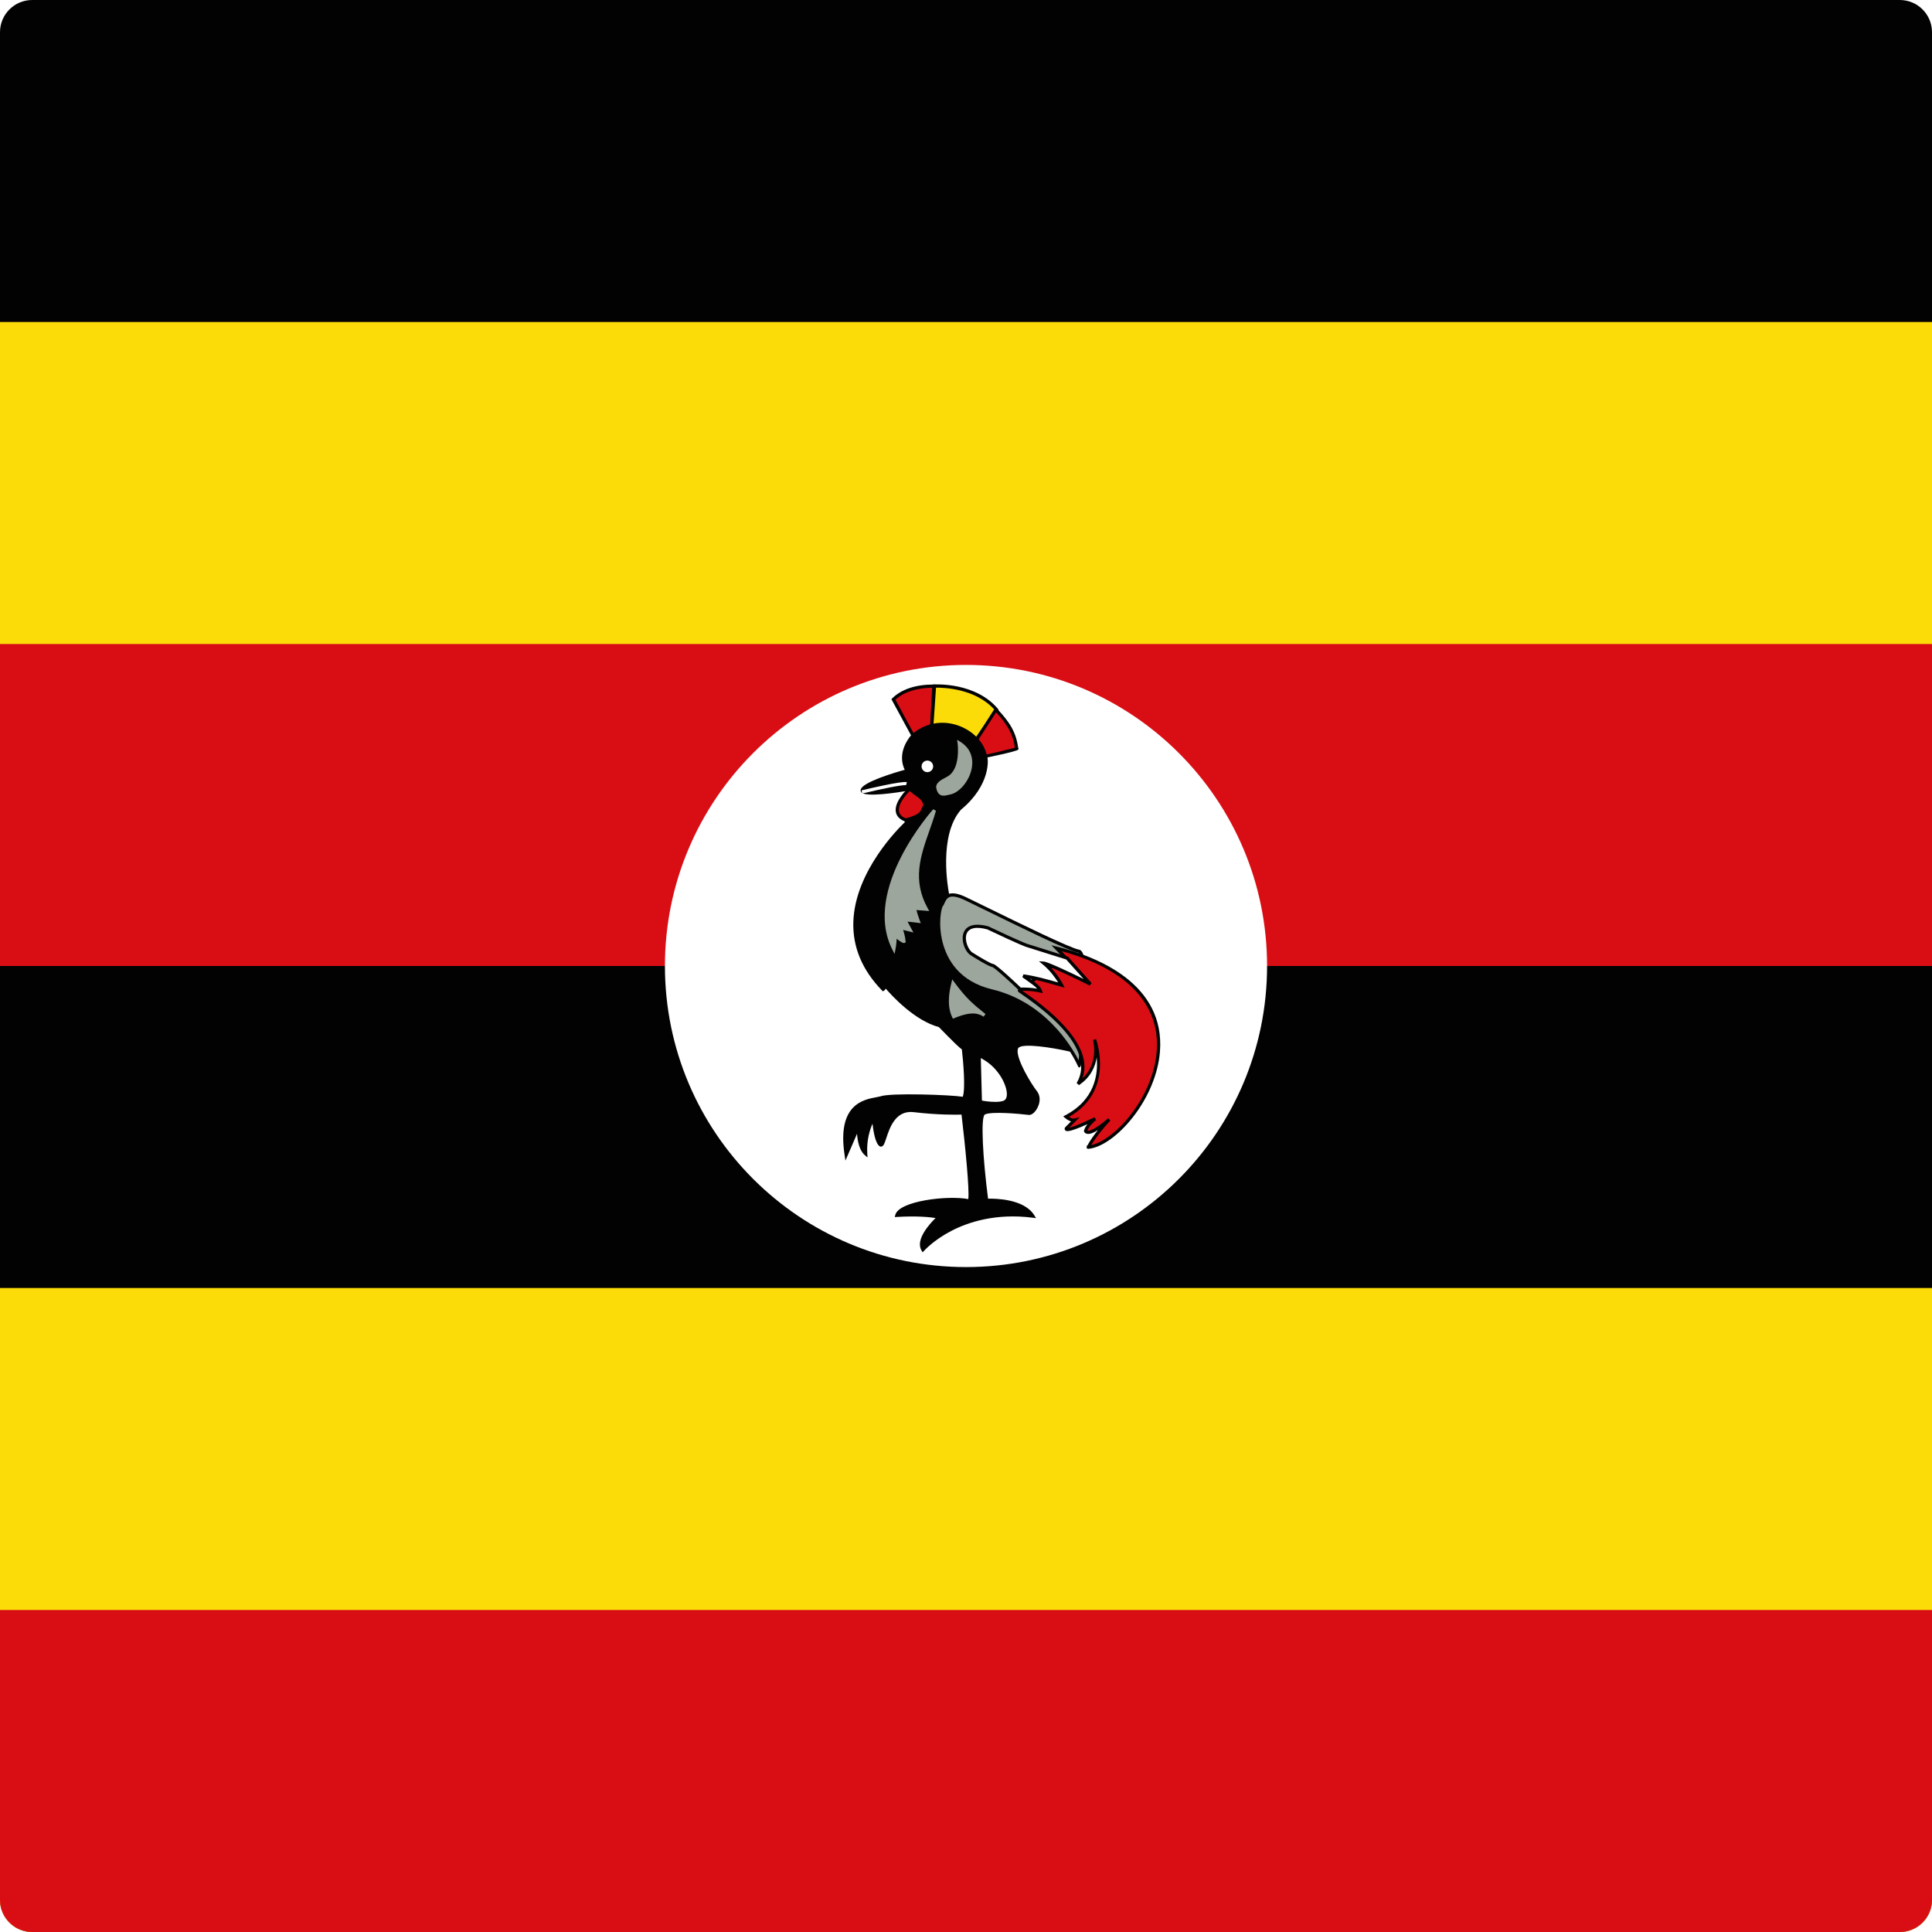 <?xml version="1.0" encoding="utf-8"?>
<!-- Generator: Adobe Illustrator 22.1.0, SVG Export Plug-In . SVG Version: 6.00 Build 0)  -->
<svg version="1.1" id="Layer_1" xmlns="http://www.w3.org/2000/svg" xmlns:xlink="http://www.w3.org/1999/xlink" x="0px" y="0px"
	 viewBox="0 0 60 60" style="enable-background:new 0 0 60 60;" xml:space="preserve">
<style type="text/css">
	.st0{clip-path:url(#SVGID_2_);fill:#020203;}
	.st1{clip-path:url(#SVGID_2_);fill:#FCDC08;}
	.st2{clip-path:url(#SVGID_2_);fill:#D90E15;}
	.st3{clip-path:url(#SVGID_2_);fill:#FFFFFF;}
	.st4{clip-path:url(#SVGID_2_);fill:#9DA69C;}
</style>
<g id="XMLID_1_">
	<g>
		<defs>
			<path id="SVGID_1_" d="M59,60H1C0.448,60,0,59.553,0,59V1c0-0.552,0.448-1,1-1H59
				c0.553,0,1,0.448,1,1V59C60,59.553,59.553,60,59,60L59,60z"/>
		</defs>
		<clipPath id="SVGID_2_">
			<use xlink:href="#SVGID_1_"  style="overflow:visible;"/>
		</clipPath>
		<polygon class="st0" points="-15,-0 75,-0 75,60 -15,60 -15,-0 		"/>
		<polygon class="st1" points="-15,10 75,10 75,30 -15,30 -15,10 		"/>
		<polygon class="st2" points="-15,20 75,20 75,30 -15,30 -15,20 		"/>
		<polygon class="st1" points="-15,40 75,40 75,60 -15,60 -15,40 		"/>
		<polygon class="st2" points="-15,50 75,50 75,60 -15,60 -15,50 		"/>
		<path class="st3" d="M30,20.65c5.164,0,9.35,4.186,9.35,9.35
			c0,5.164-4.185,9.35-9.35,9.35c-5.164,0-9.35-4.185-9.35-9.35
			C20.65,24.836,24.836,20.65,30,20.65L30,20.65z"/>
		<path class="st2" d="M28.352,22.839l-0.607-1.117c0.234-0.234,0.628-0.415,1.255-0.415
			c0,0.043-0.064,1.224-0.064,1.224L28.352,22.839L28.352,22.839z"/>
		<path class="st0" d="M27.808,21.731l0.565,1.041l0.516-0.272
			c0.022-0.406,0.052-0.97,0.06-1.142
			C28.455,21.366,28.062,21.495,27.808,21.731L27.808,21.731z M28.331,22.906
			l-0.648-1.193l0.027-0.026c0.281-0.281,0.727-0.429,1.291-0.429h0.05v0.05
			c0,0.043-0.057,1.105-0.064,1.226l-0.002,0.028L28.331,22.906L28.331,22.906z"/>
		<path class="st1" d="M28.937,22.541l0.086-1.234c0,0,1.255-0.074,1.936,0.745
			c0.011-0.011-0.67,0.958-0.67,0.958L28.937,22.541L28.937,22.541z"/>
		<path class="st0" d="M28.99,22.506l1.279,0.443c0.229-0.325,0.544-0.775,0.627-0.894
			c-0.59-0.678-1.604-0.702-1.827-0.699L28.99,22.506L28.99,22.506z
			 M30.308,23.069l-1.423-0.493l0.091-1.316l0.043-0.003
			c0.053-0.003,1.289-0.066,1.978,0.763c0.03,0.024,0.03,0.024-0.332,0.54
			L30.308,23.069L30.308,23.069z"/>
		<path class="st2" d="M30.31,22.998l0.617-0.957c0.415,0.436,0.585,0.745,0.649,1.213
			c0.011,0.011-0.979,0.245-0.979,0.234C30.597,23.477,30.32,23.009,30.31,22.998
			L30.31,22.998z"/>
		<path class="st0" d="M30.368,23c0.056,0.091,0.199,0.325,0.255,0.434
			c0.145-0.027,0.745-0.171,0.897-0.213c-0.063-0.413-0.216-0.701-0.585-1.098
			L30.368,23L30.368,23z M30.585,23.537c-0.001,0-0.001,0-0.001,0l-0.037-0.01v-0.027
			c-0.034-0.064-0.26-0.446-0.277-0.47l-0.028-0.028l0.026-0.029l0.651-1.011
			l0.044,0.046c0.425,0.447,0.594,0.758,0.66,1.224l0.015,0.015l-0.019,0.034
			C31.587,23.335,30.602,23.537,30.585,23.537L30.585,23.537z"/>
		<path class="st0" d="M28.661,38.808c0,0,1.16-1.33,3.415-1.043
			c-0.34-0.553-1.436-0.489-1.436-0.489s-0.34-2.585-0.074-2.713
			c0.266-0.128,1.393,0.011,1.393,0.011c0.149,0,0.404-0.404,0.202-0.659
			c-0.202-0.256-0.798-1.234-0.553-1.426s1.574,0.106,1.574,0.106L29.426,27.786
			c0,0-0.383-1.809,0.383-2.681c0.925-0.766,0.83-1.596,0.798-1.585
			c-0.128-0.84-1.404-1.447-2.266-0.67c-0.511,0.617-0.17,1.085-0.17,1.085
			s-1.34,0.362-1.394,0.596c-0.053,0.234,1.511-0.043,1.511-0.043l-0.149,1.074
			c0,0-3.043,2.766-0.713,5.16c0.021-0.011,0.075-0.106,0.075-0.106
			s0.819,1.01,1.681,1.234c0.809,0.83,0.734,0.702,0.734,0.702
			s0.159,1.309,0.011,1.564c-0.203-0.064-2.266-0.139-2.575-0.021
			c-0.277,0.085-1.34,0.031-1.075,1.766c0.202-0.468,0.383-0.883,0.383-0.883
			s-0.032,0.628,0.223,0.851c-0.043-0.659,0.245-1.105,0.245-1.105
			s0.053,0.723,0.213,0.829c0.16,0.106,0.16-1.17,1.042-1.063
			c0.883,0.106,1.522,0.074,1.522,0.074s0.298,2.5,0.202,2.734
			c-0.639-0.149-2.16,0.063-2.255,0.446c0.893-0.053,1.309,0.054,1.309,0.054
			S28.437,38.435,28.661,38.808L28.661,38.808z"/>
		<path class="st0" d="M28.335,37.679c0.558,0,0.825,0.065,0.838,0.069l0.092,0.023
			l-0.071,0.062c-0.179,0.157-0.59,0.6-0.517,0.884
			c0.109-0.109,0.383-0.356,0.822-0.584c0.511-0.265,1.347-0.549,2.468-0.432
			c-0.38-0.426-1.314-0.377-1.325-0.377l-0.046,0.003l-0.006-0.046
			c-0.081-0.615-0.324-2.632-0.046-2.765c0.275-0.133,1.375,0,1.421,0.006
			c0.036,0,0.116-0.069,0.17-0.182c0.027-0.056,0.105-0.247-0.014-0.397
			c-0.138-0.174-0.662-0.984-0.619-1.349c0.008-0.064,0.033-0.114,0.074-0.146
			c0.217-0.17,1.122-0.006,1.481,0.067l-3.678-4.709l-0.003-0.011
			c-0.016-0.075-0.379-1.843,0.395-2.724c0.768-0.636,0.823-1.311,0.803-1.489
			l-0.008,0.002l-0.009-0.059c-0.06-0.39-0.385-0.745-0.829-0.903
			c-0.484-0.173-0.977-0.077-1.354,0.263c-0.476,0.575-0.166,1.014-0.164,1.019
			l0.043,0.059l-0.07,0.018c-0.645,0.174-1.329,0.431-1.358,0.559
			c0.06,0.08,0.8,0.013,1.453-0.103l0.068-0.012l-0.161,1.161l-0.013,0.012
			c-0.015,0.014-1.524,1.404-1.573,3.033c-0.022,0.735,0.255,1.413,0.824,2.015
			c0.01-0.016,0.022-0.037,0.033-0.056l0.036-0.064l0.046,0.058
			c0.008,0.01,0.819,1,1.655,1.217l0.014,0.003l0.01,0.01
			c0.594,0.61,0.698,0.688,0.715,0.698l-0.015,0.028l0.041-0.015l0.022,0.038
			l-0.012,0.013c0.027,0.232,0.145,1.315,0,1.563l-0.02,0.035l-0.038-0.013
			c-0.205-0.064-2.251-0.132-2.542-0.021c-0.04,0.012-0.087,0.02-0.141,0.03
			c-0.378,0.069-1.067,0.195-0.925,1.503c0.171-0.396,0.311-0.718,0.311-0.718
			l0.096,0.023c-0,0.005-0.02,0.442,0.119,0.697
			c0.004-0.582,0.246-0.965,0.257-0.982l0.081-0.126l0.011,0.149
			c0.02,0.278,0.088,0.691,0.179,0.782c0.021-0.032,0.049-0.119,0.072-0.19
			c0.11-0.332,0.315-0.95,0.96-0.872c0.869,0.105,1.506,0.074,1.513,0.074
			l0.046-0.002l0.006,0.046c0.03,0.257,0.296,2.52,0.199,2.759l-0.016,0.04
			l-0.042-0.01c-0.602-0.141-1.915,0.047-2.159,0.343
			C28.082,37.682,28.215,37.679,28.335,37.679L28.335,37.679z M28.653,38.892
			l-0.035-0.059c-0.199-0.332,0.253-0.825,0.437-1.006
			c-0.167-0.027-0.561-0.071-1.2-0.034l-0.068,0.004l0.017-0.065
			c0.11-0.439,1.632-0.615,2.267-0.493c0.04-0.29-0.098-1.681-0.21-2.624
			c-0.163,0.005-0.74,0.013-1.483-0.076c-0.563-0.068-0.745,0.478-0.853,0.805
			c-0.051,0.155-0.08,0.24-0.14,0.261c-0.023,0.009-0.049,0.005-0.071-0.01
			c-0.128-0.086-0.191-0.461-0.218-0.696c-0.079,0.181-0.188,0.512-0.162,0.928
			l0.008,0.12l-0.09-0.079c-0.169-0.147-0.221-0.447-0.236-0.658
			c-0.072,0.165-0.178,0.41-0.291,0.673l-0.069,0.159l-0.026-0.172
			c-0.241-1.57,0.585-1.722,0.982-1.794c0.051-0.01,0.096-0.018,0.127-0.027
			c0.309-0.117,2.204-0.047,2.56,0.012c0.09-0.246,0.015-1.107-0.028-1.471
			c-0.08-0.055-0.258-0.226-0.714-0.693c-0.756-0.203-1.463-0.978-1.648-1.193
			c-0.035,0.053-0.052,0.061-0.059,0.065l-0.033,0.017l-0.025-0.026
			c-0.615-0.632-0.915-1.348-0.891-2.128c0.048-1.587,1.44-2.946,1.593-3.091
			l0.137-0.989c-0.384,0.066-1.333,0.21-1.477,0.058
			c-0.023-0.024-0.031-0.055-0.024-0.087c0.053-0.233,1.044-0.526,1.367-0.616
			c-0.075-0.152-0.215-0.575,0.207-1.085c0.404-0.365,0.948-0.471,1.46-0.288
			c0.473,0.169,0.821,0.547,0.892,0.967l0.002,0.002
			c0.038,0.068,0.111,0.878-0.815,1.644c-0.705,0.804-0.398,2.468-0.368,2.621
			l3.835,4.909l-0.137-0.03c-0.525-0.118-1.367-0.246-1.532-0.116
			c-0.021,0.016-0.033,0.042-0.037,0.08c-0.035,0.293,0.409,1.036,0.598,1.275
			c0.104,0.132,0.114,0.319,0.025,0.502c-0.057,0.119-0.161,0.238-0.267,0.238
			c-0.315-0.038-1.164-0.115-1.372-0.016c-0.142,0.068-0.061,1.402,0.097,2.616
			c0.218-0.006,1.12,0.003,1.435,0.515l0.055,0.089l-0.104-0.013
			c-1.152-0.147-2.009,0.141-2.524,0.408c-0.557,0.289-0.844,0.614-0.847,0.617
			L28.653,38.892L28.653,38.892z"/>
		<path class="st4" d="M29.019,25.166c0,0-2.214,2.44-1.259,4.308
			c0.051-0.26,0.029-0.424,0.06-0.413c-0.053-0.032,0.275,0.225,0.25,0.175
			c0.007-0.135-0.1-0.424-0.1-0.424c0.1,0.025,0.2,0.05,0.3,0.075
			c-0.059-0.108-0.117-0.216-0.175-0.324c0.141,0.017,0.283,0.033,0.424,0.05
			c0,0-0.15-0.399-0.1-0.399s0.35,0.025,0.35,0.025
			C28.14,27.106,28.734,26.168,29.019,25.166L29.019,25.166z"/>
		<path class="st4" d="M28.898,25.388c-0.468,0.585-1.782,2.419-1.163,3.914
			c0.006-0.056,0.01-0.104,0.012-0.141c0.003-0.04,0.004-0.07,0.009-0.091
			l-0.007-0.007l0.053-0.07l0.043,0.025l-0.01,0.022l0.017-0.014
			c0.014,0.014,0.098,0.08,0.161,0.125c-0.018-0.112-0.068-0.262-0.09-0.322
			l-0.033-0.089l0.282,0.07l-0.167-0.31l0.439,0.052
			c-0.11-0.31-0.085-0.347-0.072-0.365l0.015-0.022l0.033-0.003
			c0.034,0,0.169,0.01,0.262,0.018c-0.452-0.885-0.176-1.666,0.089-2.422
			C28.814,25.636,28.858,25.512,28.898,25.388L28.898,25.388z M27.782,29.625
			l-0.066-0.129c-0.96-1.876,1.244-4.339,1.266-4.364l0.085,0.047
			c-0.059,0.206-0.131,0.412-0.201,0.611c-0.279,0.793-0.543,1.542-0.053,2.421
			l0.045,0.082l-0.093-0.008c-0.066-0.005-0.223-0.018-0.303-0.023
			c0.013,0.067,0.059,0.21,0.104,0.33l0.029,0.077l-0.411-0.048l0.183,0.339
			l-0.32-0.08c0.031,0.095,0.073,0.246,0.073,0.342l0.014,0.028l-0.035,0.031
			c-0.045,0.031-0.171-0.062-0.251-0.128c-0.001,0.004-0.001,0.009-0.001,0.013
			c-0.005,0.073-0.012,0.182-0.038,0.316L27.782,29.625L27.782,29.625z"/>
		<path class="st4" d="M29.788,23.073c0,0,0.117,0.84-0.34,1.085
			c-0.074,0.053-0.362,0.149-0.319,0.319c0.053,0.234,0.181,0.191,0.362,0.149
			C29.969,24.541,30.522,23.52,29.788,23.073L29.788,23.073z"/>
		<path class="st4" d="M29.848,23.176c0.015,0.243,0.008,0.821-0.377,1.026
			c-0.012,0.009-0.04,0.024-0.073,0.041c-0.124,0.064-0.243,0.134-0.221,0.222
			c0.016,0.07,0.038,0.112,0.067,0.13c0.044,0.027,0.117,0.01,0.209-0.012
			l0.025-0.006c0.256-0.046,0.536-0.389,0.601-0.735
			C30.11,23.68,30.116,23.389,29.848,23.176L29.848,23.176z M29.303,24.71
			c-0.04,0-0.077-0.008-0.111-0.029c-0.054-0.034-0.09-0.095-0.112-0.192
			c-0.043-0.17,0.154-0.272,0.272-0.334c0.028-0.014,0.052-0.026,0.067-0.037
			c0.427-0.229,0.321-1.03,0.32-1.038l-0.015-0.104l0.09,0.055
			c0.301,0.183,0.43,0.478,0.364,0.831c-0.073,0.389-0.384,0.762-0.679,0.814
			l-0.022,0.005C29.414,24.696,29.356,24.71,29.303,24.71L29.303,24.71z"/>
		<path class="st3" d="M28.8,23.62c0.1,0,0.18,0.081,0.18,0.18
			c0,0.1-0.081,0.18-0.18,0.18c-0.099,0-0.18-0.081-0.18-0.18
			C28.62,23.701,28.701,23.62,28.8,23.62L28.8,23.62z"/>
		<path class="st2" d="M28.256,24.498c-0.117,0.096-0.734,0.734-0.128,0.968
			c0.628-0.17,0.457-0.287,0.596-0.426C28.728,24.754,28.412,24.68,28.256,24.498
			L28.256,24.498z"/>
		<path class="st0" d="M28.253,24.568c-0.126,0.118-0.369,0.411-0.335,0.624
			c0.016,0.097,0.085,0.17,0.212,0.222c0.414-0.114,0.447-0.198,0.479-0.279
			c0.014-0.035,0.029-0.073,0.063-0.113c-0.007-0.153-0.122-0.233-0.254-0.325
			C28.362,24.657,28.303,24.616,28.253,24.568L28.253,24.568z M28.126,25.52
			l-0.016-0.006c-0.171-0.065-0.268-0.168-0.29-0.305
			c-0.048-0.303,0.312-0.673,0.404-0.748l0.038-0.031l0.032,0.037
			c0.048,0.056,0.113,0.101,0.183,0.149c0.141,0.098,0.3,0.209,0.298,0.427
			l-0,0.02l-0.014,0.015c-0.031,0.031-0.043,0.061-0.057,0.095
			c-0.049,0.125-0.119,0.223-0.561,0.343L28.126,25.52L28.126,25.52z"/>
		<path class="st4" d="M29.597,30.531c-0.032,0.138-0.17,0.649,0.022,1.042
			c0.532-0.224,0.776-0.159,0.958-0.043C30.139,31.18,29.969,31.03,29.597,30.531
			L29.597,30.531z"/>
		<path class="st4" d="M29.621,30.646c-0.044,0.198-0.104,0.56,0.022,0.862
			c0.301-0.121,0.512-0.147,0.669-0.128C30.051,31.162,29.886,30.995,29.621,30.646
			L29.621,30.646z M29.594,31.638l-0.021-0.043
			c-0.189-0.388-0.074-0.868-0.031-1.049l0.03-0.131l0.064,0.087
			c0.372,0.499,0.54,0.645,0.97,0.991l-0.059,0.08
			c-0.164-0.105-0.387-0.173-0.911,0.047L29.594,31.638L29.594,31.638z"/>
		<path class="st3" d="M30.512,32.945l0.032,1.191c0,0,0.415,0.075,0.606,0
			C31.342,34.062,31.14,33.308,30.512,32.945L30.512,32.945z"/>
		<path class="st3" d="M30.592,34.094c0.106,0.017,0.397,0.053,0.539-0.003
			c0.02-0.008,0.033-0.039,0.036-0.086c0.017-0.229-0.188-0.69-0.604-0.968
			L30.592,34.094L30.592,34.094z M30.906,34.22c-0.18,0-0.36-0.031-0.371-0.033
			l-0.04-0.008l-0.035-1.321l0.077,0.045c0.503,0.29,0.753,0.841,0.731,1.11
			c-0.009,0.118-0.066,0.158-0.1,0.171
			C31.098,34.211,31.002,34.22,30.906,34.22L30.906,34.22z"/>
		<path class="st4" d="M33.522,33.095c0,0-0.767-1.852-2.724-2.319
			c-1.957-0.468-1.702-2.553-1.543-2.681c0.085-0.181,0.149-0.458,0.713-0.191
			c0.563,0.266,3.16,1.575,3.532,1.638
			C33.873,29.605,33.554,33.137,33.522,33.095L33.522,33.095z"/>
		<path class="st0" d="M29.585,27.843c-0.035,0-0.066,0.005-0.093,0.015
			c-0.091,0.034-0.131,0.125-0.17,0.212c-0.007,0.016-0.014,0.031-0.021,0.045
			l-0.005,0.01l-0.009,0.007c-0.052,0.047-0.161,0.549-0.015,1.125
			c0.135,0.534,0.512,1.223,1.538,1.468c1.637,0.392,2.458,1.755,2.688,2.204
			c0.071-0.617,0.242-2.952,0.022-3.312c-0.015-0.024-0.025-0.028-0.028-0.028
			c-0.293-0.05-1.853-0.815-2.884-1.321c-0.293-0.143-0.531-0.26-0.66-0.321
			C29.799,27.878,29.678,27.843,29.585,27.843L29.585,27.843z M33.506,33.155
			l-0.029-0.042c-0.008-0.018-0.78-1.833-2.69-2.29
			c-1.107-0.265-1.496-1.02-1.627-1.606c-0.117-0.52-0.048-1.041,0.055-1.152
			c0.005-0.011,0.01-0.023,0.016-0.035c0.043-0.097,0.096-0.217,0.227-0.266
			c0.126-0.047,0.3-0.016,0.533,0.094c0.13,0.061,0.368,0.178,0.662,0.322
			c0.964,0.473,2.578,1.264,2.858,1.312c0.102,0.017,0.161,0.166,0.193,0.482
			c0.074,0.725-0.049,3.122-0.162,3.167L33.506,33.155L33.506,33.155z"/>
		<path class="st2" d="M31.66,30.765c-0.031,0.021,2.617,1.564,1.819,2.894
			c0.756-0.5,0.511-1.372,0.511-1.372s0.617,1.607-0.883,2.394
			c0.159,0.139,0.266,0.106,0.266,0.106l-0.255,0.255c0,0-0.117,0.191,0.894-0.298
			c-0.276,0.224-0.298,0.383-0.298,0.383s0.074,0.213,0.734-0.361
			c-0.532,0.574-0.649,0.872-0.649,0.861c1.437-0.127,4.563-4.797-0.989-6.181
			c0.298,0.309,0.255,0.266,0.255,0.266L31.66,30.765L31.66,30.765z"/>
		<path class="st0" d="M34.415,34.727l0.069,0.072c-0.262,0.283-0.47,0.55-0.593,0.763
			c0.748-0.168,1.921-1.48,2.032-2.912c0.114-1.463-0.934-2.563-2.955-3.111
			c0.044,0.046,0.077,0.081,0.1,0.107l0.001-0.001l0.031,0.031l-0.004,0.003
			c0.032,0.043,0.023,0.052,0.005,0.069l-0.035,0.035l-0.006-0.006l-1.318,0.988
			c0.018,0.012,0.038,0.027,0.06,0.042c1.039,0.717,2.156,1.744,1.815,2.68
			c0.515-0.478,0.334-1.156,0.325-1.188l0.095-0.032
			c0.006,0.017,0.597,1.607-0.838,2.419c0.099,0.065,0.16,0.052,0.161,0.051
			l0.173-0.042l-0.325,0.326c0.09-0.019,0.299-0.089,0.782-0.323l0.053,0.084
			c-0.196,0.158-0.256,0.281-0.273,0.329c0.003,0.001,0.007,0.002,0.012,0.003
			C33.83,35.121,33.992,35.096,34.415,34.727L34.415,34.727z M33.801,35.677
			c-0.005,0-0.009,0-0.014-0.002l-0.038-0.009v-0.086l0.019-0.001
			c0.075-0.142,0.188-0.306,0.327-0.481c-0.152,0.095-0.268,0.133-0.348,0.111
			c-0.06-0.016-0.077-0.058-0.08-0.066l-0.005-0.011l0.002-0.012
			c0.002-0.013,0.016-0.091,0.107-0.208c-0.61,0.277-0.661,0.221-0.69,0.19
			c-0.025-0.027-0.021-0.063-0.006-0.086l0.008-0.01l0.179-0.179
			c-0.051-0.016-0.114-0.047-0.188-0.109l-0.055-0.049l0.064-0.033
			c0.921-0.483,1.026-1.274,0.976-1.8c-0.043,0.284-0.182,0.618-0.552,0.864
			l-0.071-0.067c0.306-0.509,0.26-1.397-1.691-2.743
			c-0.133-0.092-0.135-0.093-0.135-0.125v-0.026l0.021-0.014l1.359-1.019
			c-0.034-0.036-0.098-0.102-0.217-0.225l-0.121-0.125l0.169,0.042
			c1.267,0.315,3.366,1.158,3.202,3.26c-0.053,0.685-0.362,1.431-0.849,2.048
			c-0.441,0.56-0.962,0.93-1.362,0.971
			C33.809,35.677,33.805,35.677,33.801,35.677L33.801,35.677z"/>
		<path class="st3" d="M31.777,30.307c0.362,0.255,0.489,0.34,0.532,0.468
			c-0.33-0.075-0.628-0.053-0.628-0.053s-0.712-0.681-0.84-0.734
			c-0.096,0-0.649-0.351-0.649-0.351c-0.276-0.139-0.532-1.096,0.489-0.819
			c1.054,0.5,1.202,0.543,1.202,0.543c0.419,0.131,0.837,0.263,1.256,0.393
			c0.241,0.27,0.482,0.539,0.723,0.809c0,0-1.287-0.638-1.446-0.649
			c0.351,0.287,0.553,0.681,0.553,0.681C32.561,30.478,32.207,30.371,31.777,30.307
			L31.777,30.307z"/>
		<path class="st0" d="M31.788,30.669c0.098,0,0.252,0.006,0.423,0.036
			c-0.064-0.076-0.188-0.163-0.412-0.322l-0.05-0.035l0.036-0.09
			c0.39,0.058,0.712,0.149,1.078,0.254c-0.083-0.135-0.249-0.372-0.478-0.56
			l-0.121-0.099l0.155,0.01c0.127,0.008,0.85,0.353,1.235,0.54l-0.543-0.606
			l-1.242-0.39c-0.005-0.001-0.164-0.049-1.209-0.545
			c-0.346-0.093-0.571-0.046-0.641,0.138c-0.079,0.209,0.066,0.526,0.196,0.591
			c0.261,0.165,0.572,0.343,0.627,0.346l0.019,0.004
			c0.126,0.052,0.717,0.612,0.84,0.729C31.72,30.67,31.75,30.669,31.788,30.669
			L31.788,30.669z M32.385,30.844l-0.086-0.02
			c-0.318-0.072-0.61-0.053-0.613-0.052l-0.022,0.001l-0.016-0.015
			c-0.268-0.256-0.72-0.671-0.82-0.722c-0.123-0.02-0.535-0.276-0.662-0.357
			c-0.181-0.09-0.336-0.461-0.24-0.714c0.052-0.137,0.221-0.344,0.769-0.196
			c1.032,0.489,1.197,0.541,1.204,0.543l1.269,0.398l0.733,0.819l-0.06,0.078
			c-0.366-0.182-0.915-0.444-1.218-0.57c0.246,0.255,0.384,0.521,0.391,0.535
			l0.053,0.103l-0.193-0.055c-0.308-0.089-0.582-0.168-0.887-0.226
			c0.234,0.168,0.331,0.249,0.371,0.366L32.385,30.844L32.385,30.844z"/>
		<path class="st0" d="M26.767,24.594c0,0,1.234-0.298,1.383-0.255"></path>
		<path class="st3" d="M26.779,24.643l-0.023-0.097c0.208-0.05,1.254-0.299,1.408-0.255
			l-0.027,0.096C28.047,24.362,27.371,24.5,26.779,24.643L26.779,24.643z"/>
	</g>
</g>
</svg>
